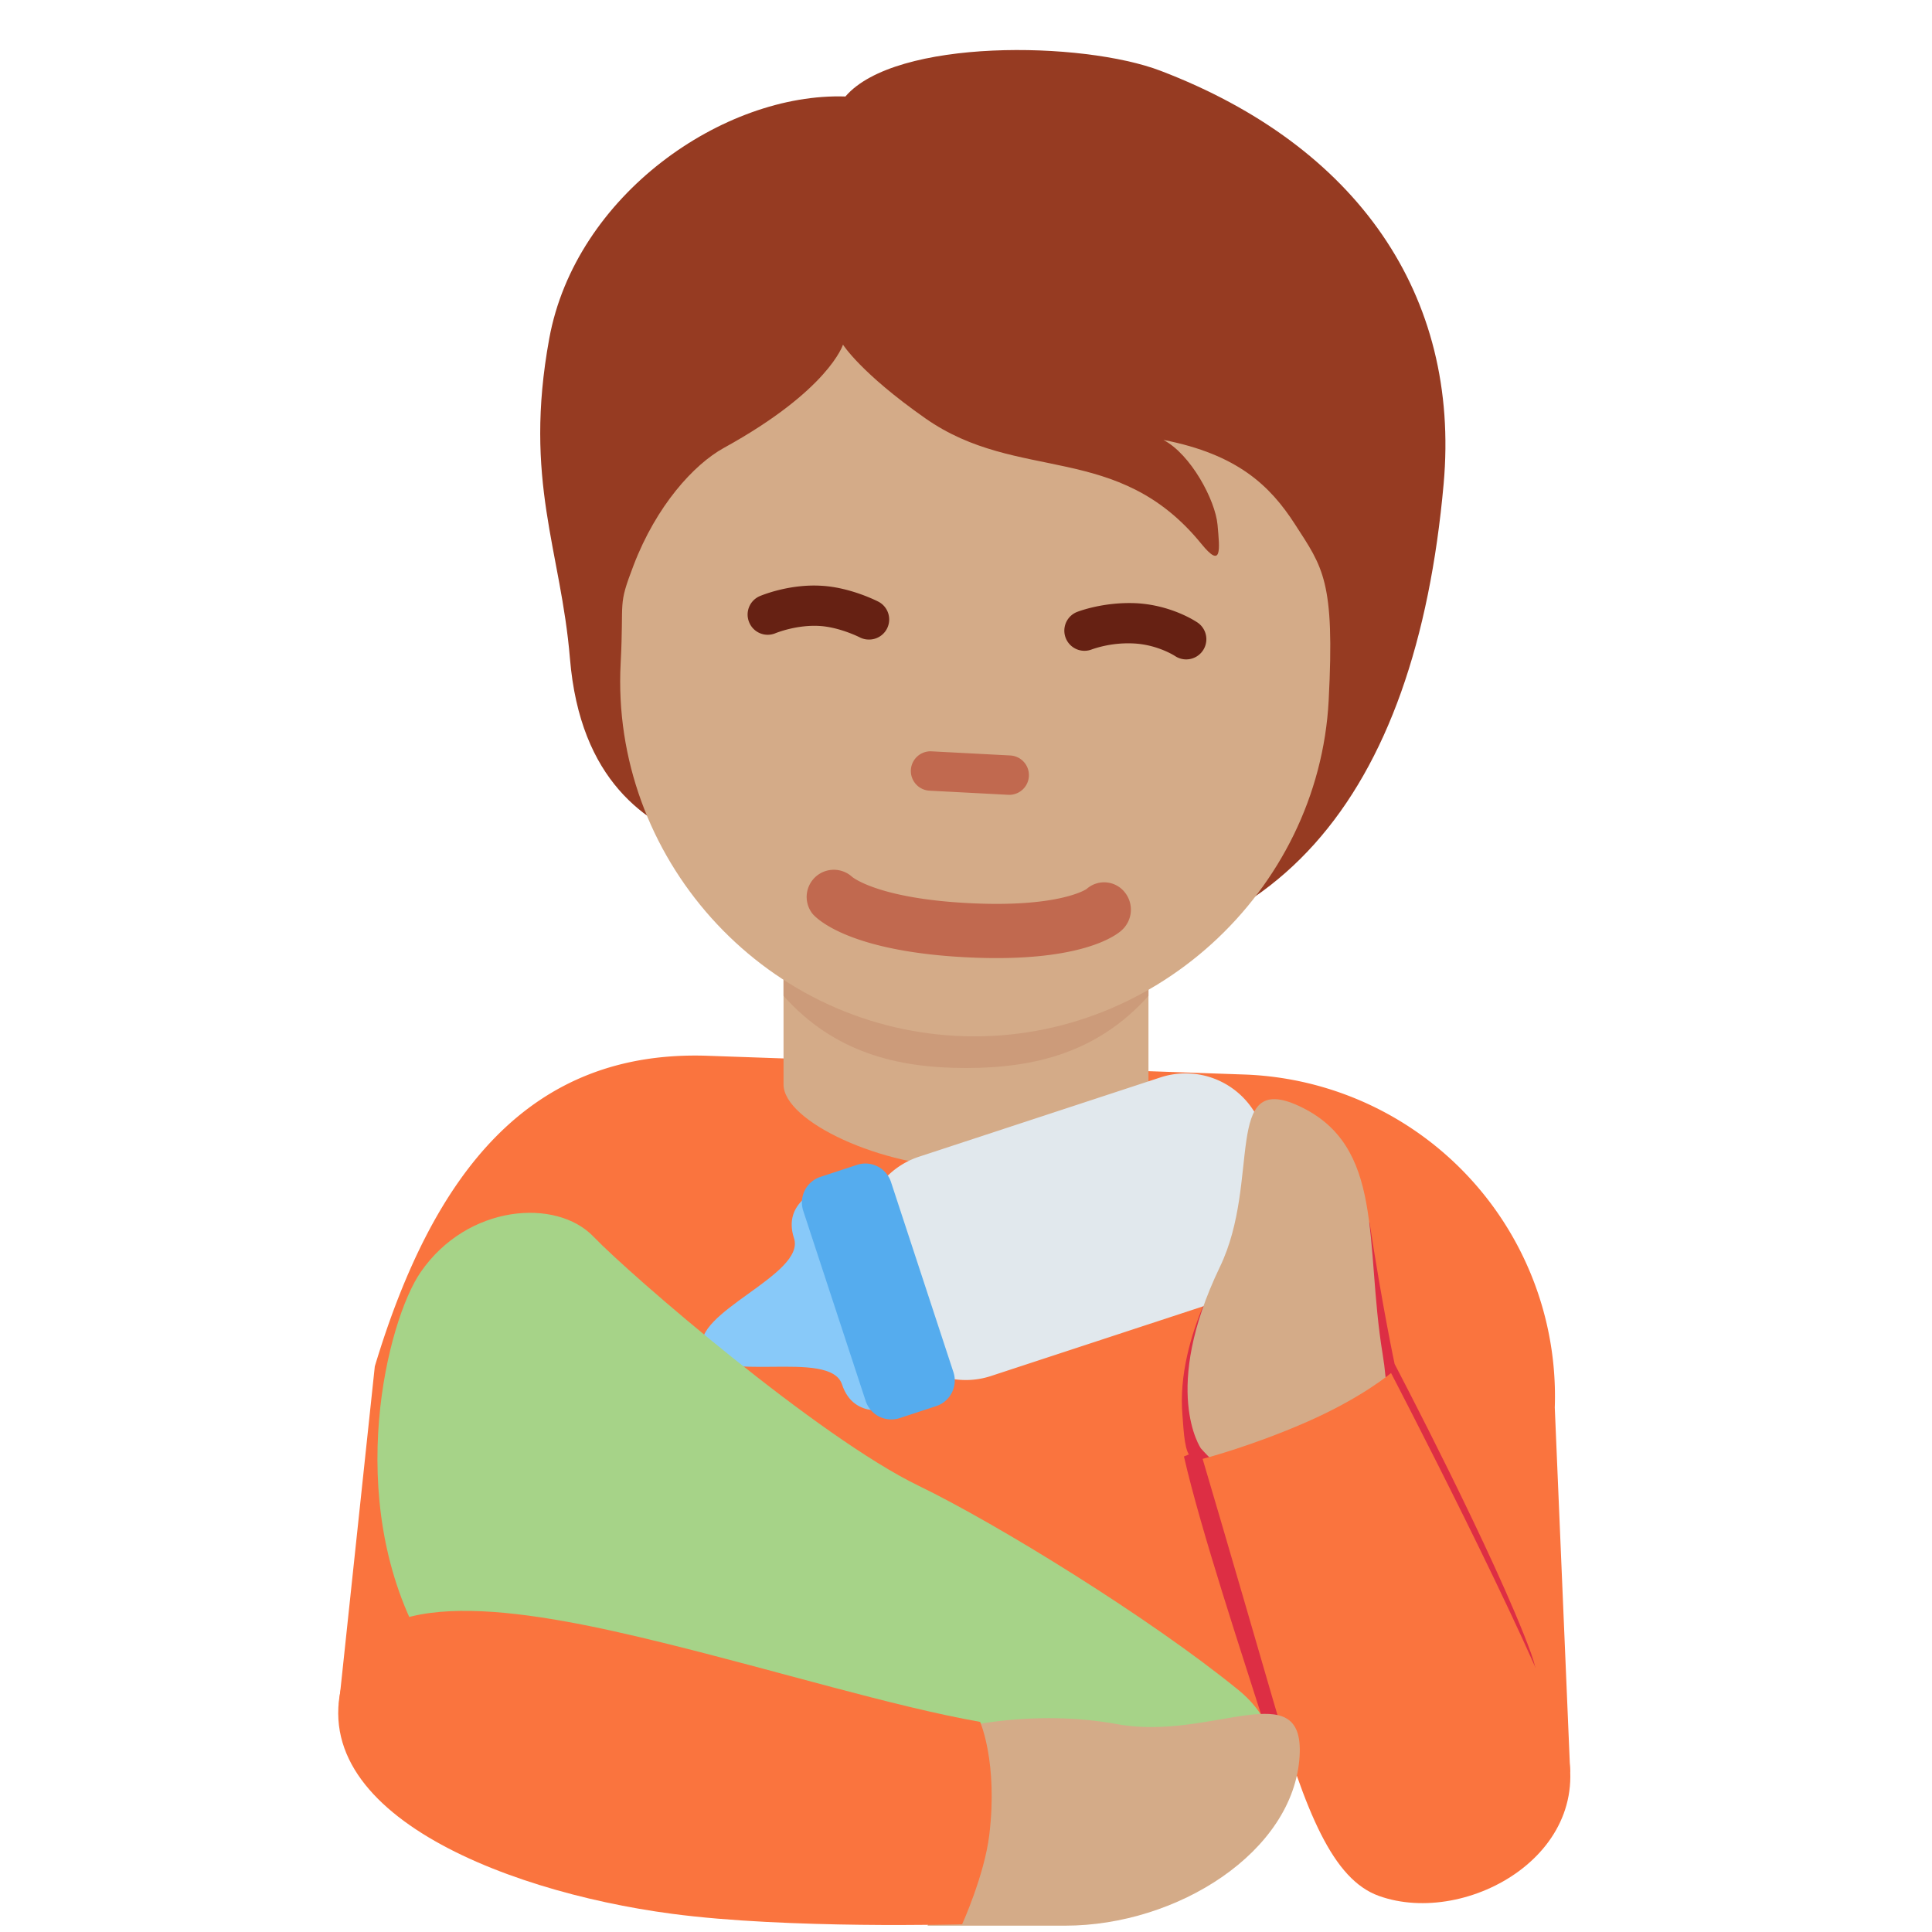 <svg xmlns="http://www.w3.org/2000/svg" width="1em" height="1em" viewBox="0 0 36 36"><path fill="#FA743E" d="m29.258 33.016l-.287-6.788a6 6 0 0 0-5.787-6.206l-9.994-.349c-3.312-.116-5.115 2.169-6.206 5.787l-.669 6.296z"/><path fill="#D4AB88" d="M14.6 20.207c0 .692 1.841 1.543 3.4 1.543c1.56 0 3.4-.851 3.4-1.543V17.25h-6.8z"/><path fill="#CC9B7A" d="M14.6 18.557c.947 1.058 2.122 1.344 3.4 1.344c1.277 0 2.452-.287 3.4-1.344v-2.688h-6.8z"/><path fill="#963B22" d="M21.628 1.32c-1.455-.557-4.945-.608-5.875.478c-2.266-.075-5.03 1.832-5.519 4.513c-.485 2.654.218 3.935.386 5.958c.19 2.292 1.432 3.088 2.439 3.446c1.37 2.022 2.939 2.021 5.566 2.158c5.13.269 7.754-3.036 8.275-8.855c.316-3.52-1.613-6.299-5.272-7.698"/><path fill="#D4AB88" d="M24.128 9.766c-.46-.713-1.067-1.3-2.45-1.569c.51.267.967 1.12 1.009 1.581c.041.461.087.834-.302.355c-1.561-1.918-3.411-1.125-5.141-2.337c-1.208-.847-1.536-1.374-1.536-1.374s-.262.846-2.218 1.923c-.567.312-1.261 1.084-1.683 2.186c-.303.792-.177.602-.242 1.829c-.188 3.584 2.607 6.751 6.251 6.942s6.756-2.694 6.942-6.251c.116-2.23-.105-2.472-.63-3.285"/><path fill="#C1694F" d="M17.989 17.837c-2.118-.111-2.739-.687-2.843-.803a.506.506 0 0 1 .732-.695c.038.031.535.404 2.163.489c1.692.089 2.2-.259 2.205-.262a.491.491 0 0 1 .702.048a.516.516 0 0 1-.048.721c-.115.105-.793.613-2.911.502m.797-3.027l-1.466-.077a.366.366 0 1 1 .039-.733l1.466.077a.366.366 0 1 1-.039.733"/><path fill="#662113" d="M16.19 11.917a.367.367 0 0 1-.17-.041c-.004-.002-.371-.188-.744-.212c-.436-.027-.82.133-.824.134a.373.373 0 0 1-.491-.199a.374.374 0 0 1 .196-.491c.022-.009.55-.234 1.167-.192c.532.034 1.019.283 1.039.293a.374.374 0 0 1-.173.708m5.913.37a.374.374 0 0 1-.211-.065c-.001 0-.312-.204-.748-.231a2.085 2.085 0 0 0-.795.108a.374.374 0 0 1-.283-.695c.021-.008.499-.196 1.125-.163c.637.04 1.075.327 1.123.359a.376.376 0 0 1-.211.687"/><path fill="#DD2E44" d="M28.526 30.798c.55 1.503-1.121.825-2.428 1.314c-.848.317-2.282.836-2.503.135c-.438-1.384-1.215-3.713-1.534-5.108c.021-.008.073-.029.092-.038c-.09-.134-.104-.552-.119-.723c-.135-1.507.912-3.055.912-3.055s2.054-.278 2.573-.547c.246 1.605.468 2.641.468 2.641s1.882 3.586 2.539 5.381"/><path fill="#E1E8ED" d="m23.519 21.032l.406 1.236a1.504 1.504 0 0 1-.957 1.893l-4.506 1.48a1.504 1.504 0 0 1-1.893-.957l-.406-1.236a1.504 1.504 0 0 1 .957-1.893l4.506-1.48a1.503 1.503 0 0 1 1.893.957"/><path fill="#88C9F9" d="M14.795 23.072c.224.681-1.922 1.386-1.698 2.067c.224.681 2.369-.023 2.593.658c.224.681.939.446.939.446l-.671-2.043l-.671-2.043c0-.001-.715.234-.492.915"/><path fill="#55ACEE" d="m16.602 22.024l1.164 3.545a.502.502 0 0 1-.319.631l-.685.225a.502.502 0 0 1-.631-.319l-1.164-3.545a.502.502 0 0 1 .319-.631l.685-.225a.502.502 0 0 1 .631.319"/><path fill="#A6D388" d="M21.989 35.145c1.066.007 2.736-2.31 1.089-3.653c-1.648-1.343-4.499-3.099-5.959-3.806c-1.869-.904-5.366-3.919-6.06-4.643s-2.351-.603-3.222.663c-.619.9-1.446 4.193-.004 6.844c1.686 3.098 4.561 5.082 8.396 5.082c1.013 0 2.116.067 2.742-.074s1.736-.421 3.018-.413"/><path fill="#D4AB88" d="M24.636 28.21c1.283-.13 1.305-1.899 1.127-2.981c-.34-2.066.052-3.88-1.566-4.624c-1.416-.651-.693 1.394-1.464 2.998c-1.107 2.301-.356 3.386-.356 3.386s1.136 1.314 2.259 1.221"/><path fill="#FA743E" d="M29.126 32.334c.748 2.158-1.786 3.587-3.434 2.993c-.855-.308-1.36-1.539-1.973-3.658c-.838-2.892-1.31-4.485-1.31-4.485s.882-.225 1.934-.685c1.042-.456 1.577-.915 1.577-.915s2.589 4.968 3.206 6.75"/><path fill="#D4AB88" d="M17.283 35.882h2.565c2.094 0 4.259-1.378 4.368-3.156c.096-1.556-1.641-.279-3.392-.598c-1.592-.291-2.97.074-2.97.074s.112 2.503-.571 3.68"/><path fill="#FA743E" d="M6.516 30.976c.653-1.477 3.431-.958 5.844-.364c2.118.521 4.292 1.188 5.903 1.473c0 0 .334.755.171 2.106c-.091.752-.506 1.665-.506 1.665s-3.248.091-5.405-.195c-3.238-.428-7.188-2.012-6.007-4.685"/></svg>